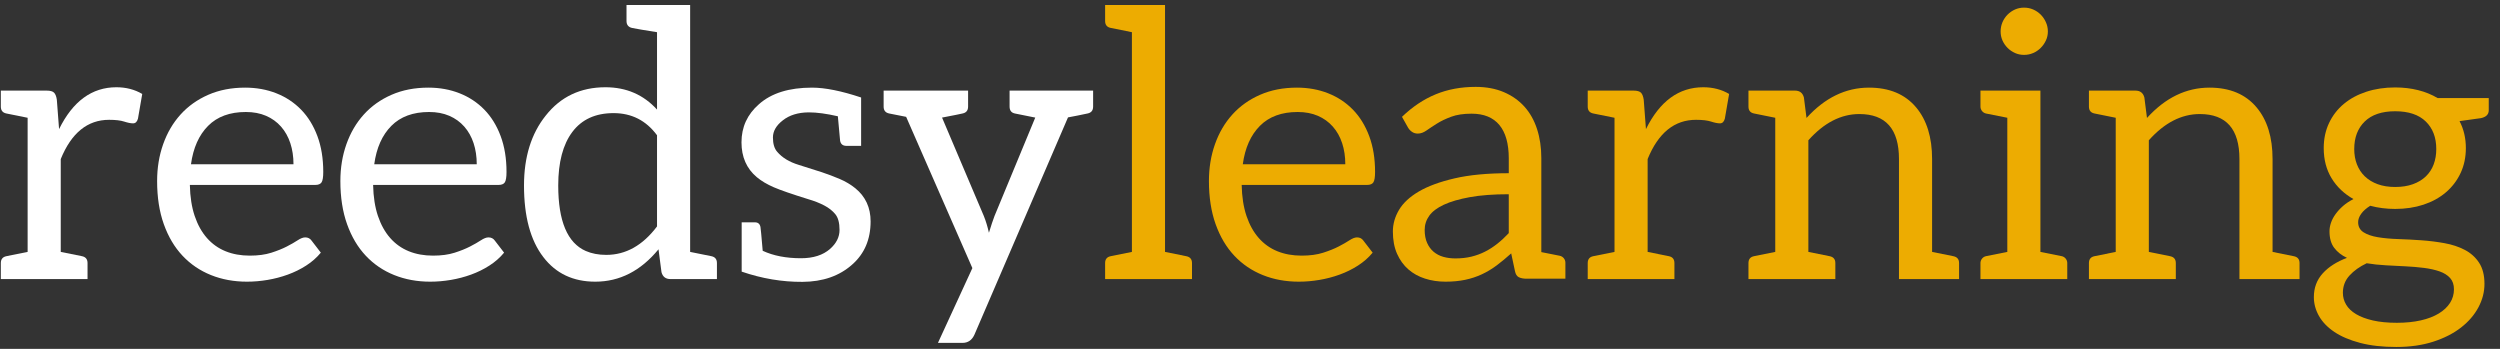 <?xml version="1.0" encoding="UTF-8"?>
<svg width="215px" height="30px" viewBox="0 0 215 30" version="1.1" xmlns="http://www.w3.org/2000/svg" xmlns:xlink="http://www.w3.org/1999/xlink">
    <rect x="0" y="0" width="215" height="30" fill="#333333" stroke="none"/>
    <title>Group 2</title>
    <g id="Symbols" stroke="none" stroke-width="1" fill="none" fill-rule="evenodd">
        <g id="Nav/Author/Learning" transform="translate(-25, -6)" fill-rule="nonzero">
            <g id="Group-2" transform="translate(25.072, 6.432)">
                <g id="Logo" fill="#FFFFFF">
                    <path d="M5.008,10.672 L4.816,8.144 C4.773,7.856 4.693,7.653 4.576,7.536 C4.459,7.419 4.245,7.36 3.936,7.36 L2.304,7.36 L0,7.36 L0,8.736 C0,9.067 0.16,9.264 0.48,9.328 C0.672,9.371 1.28,9.493 2.304,9.696 L2.304,21.232 L0.48,21.6 C0.16,21.664 0,21.861 0,22.192 L0,23.568 L7.456,23.568 L7.456,22.192 C7.456,21.861 7.296,21.664 6.976,21.6 C6.027,21.408 5.419,21.285 5.152,21.232 L5.152,13.248 C6.069,10.997 7.456,9.872 9.312,9.872 C9.867,9.872 10.299,9.923 10.608,10.024 C10.917,10.125 11.173,10.176 11.376,10.176 C11.579,10.176 11.717,10.043 11.792,9.776 L12.16,7.648 C11.509,7.264 10.768,7.072 9.936,7.072 C7.835,7.072 6.192,8.272 5.008,10.672 Z" id="Path"></path>
                    <path d="M21.008,7.104 C19.835,7.104 18.779,7.309 17.84,7.72 C16.901,8.131 16.107,8.696 15.456,9.416 C14.805,10.136 14.307,10.987 13.96,11.968 C13.613,12.949 13.44,14.005 13.44,15.136 C13.44,16.533 13.632,17.771 14.016,18.848 C14.4,19.925 14.936,20.829 15.624,21.56 C16.312,22.291 17.128,22.845 18.072,23.224 C19.016,23.603 20.048,23.792 21.168,23.792 C21.755,23.792 22.347,23.741 22.944,23.64 C23.541,23.539 24.12,23.387 24.68,23.184 C25.24,22.981 25.765,22.723 26.256,22.408 C26.747,22.093 27.168,21.723 27.52,21.296 L26.72,20.256 C26.592,20.075 26.411,19.984 26.176,19.984 C25.995,19.984 25.779,20.067 25.528,20.232 C25.277,20.397 24.965,20.576 24.592,20.768 C24.219,20.96 23.773,21.139 23.256,21.304 C22.739,21.469 22.123,21.552 21.408,21.552 C20.64,21.552 19.947,21.427 19.328,21.176 C18.709,20.925 18.176,20.547 17.728,20.04 C17.28,19.533 16.928,18.901 16.672,18.144 C16.416,17.387 16.277,16.496 16.256,15.472 L27.04,15.472 C27.307,15.472 27.488,15.397 27.584,15.248 C27.68,15.099 27.728,14.8 27.728,14.352 C27.728,13.2 27.56,12.173 27.224,11.272 C26.888,10.371 26.421,9.613 25.824,9 C25.227,8.387 24.517,7.917 23.696,7.592 C22.875,7.267 21.979,7.104 21.008,7.104 Z M21.072,9.2 C21.723,9.2 22.301,9.309 22.808,9.528 C23.315,9.747 23.744,10.056 24.096,10.456 C24.448,10.856 24.715,11.331 24.896,11.88 C25.077,12.429 25.168,13.035 25.168,13.696 L16.352,13.696 C16.544,12.288 17.035,11.187 17.824,10.392 C18.613,9.597 19.696,9.2 21.072,9.2 Z" id="Shape"></path>
                    <path d="M36.768,7.104 C35.595,7.104 34.539,7.309 33.6,7.72 C32.661,8.131 31.867,8.696 31.216,9.416 C30.565,10.136 30.067,10.987 29.72,11.968 C29.373,12.949 29.2,14.005 29.2,15.136 C29.2,16.533 29.392,17.771 29.776,18.848 C30.16,19.925 30.696,20.829 31.384,21.56 C32.072,22.291 32.888,22.845 33.832,23.224 C34.776,23.603 35.808,23.792 36.928,23.792 C37.515,23.792 38.107,23.741 38.704,23.64 C39.301,23.539 39.88,23.387 40.44,23.184 C41,22.981 41.525,22.723 42.016,22.408 C42.507,22.093 42.928,21.723 43.28,21.296 L42.48,20.256 C42.352,20.075 42.171,19.984 41.936,19.984 C41.755,19.984 41.539,20.067 41.288,20.232 C41.037,20.397 40.725,20.576 40.352,20.768 C39.979,20.96 39.533,21.139 39.016,21.304 C38.499,21.469 37.883,21.552 37.168,21.552 C36.4,21.552 35.707,21.427 35.088,21.176 C34.469,20.925 33.936,20.547 33.488,20.04 C33.04,19.533 32.688,18.901 32.432,18.144 C32.176,17.387 32.037,16.496 32.016,15.472 L42.8,15.472 C43.067,15.472 43.248,15.397 43.344,15.248 C43.44,15.099 43.488,14.8 43.488,14.352 C43.488,13.2 43.32,12.173 42.984,11.272 C42.648,10.371 42.181,9.613 41.584,9 C40.987,8.387 40.277,7.917 39.456,7.592 C38.635,7.267 37.739,7.104 36.768,7.104 Z M36.832,9.2 C37.483,9.2 38.061,9.309 38.568,9.528 C39.075,9.747 39.504,10.056 39.856,10.456 C40.208,10.856 40.475,11.331 40.656,11.88 C40.837,12.429 40.928,13.035 40.928,13.696 L32.112,13.696 C32.304,12.288 32.795,11.187 33.584,10.392 C34.373,9.597 35.456,9.2 36.832,9.2 Z" id="Shape"></path>
                    <path d="M52,7.072 C49.856,7.072 48.144,7.883 46.864,9.504 C45.616,11.061 44.992,13.067 44.992,15.52 C44.992,18.187 45.547,20.24 46.656,21.68 C47.733,23.088 49.221,23.792 51.12,23.792 C53.221,23.792 55.035,22.864 56.56,21.008 L56.816,22.976 C56.923,23.371 57.179,23.568 57.584,23.568 L61.584,23.568 L61.584,22.192 C61.584,21.861 61.424,21.664 61.104,21.6 C60.912,21.557 60.304,21.435 59.28,21.232 L59.28,0 L53.808,0 L53.808,1.376 C53.808,1.707 53.973,1.907 54.304,1.976 C54.635,2.045 55.344,2.165 56.432,2.336 L56.432,8.992 C55.269,7.712 53.792,7.072 52,7.072 Z M52.064,21.488 C51.403,21.488 50.816,21.376 50.304,21.152 C48.725,20.459 47.936,18.581 47.936,15.52 C47.936,13.525 48.341,11.989 49.152,10.912 C49.963,9.835 51.144,9.296 52.696,9.296 C54.248,9.296 55.493,9.931 56.432,11.2 L56.432,19.04 C55.205,20.672 53.749,21.488 52.064,21.488 Z" id="Shape"></path>
                    <path d="M69.76,7.104 C67.787,7.104 66.267,7.579 65.2,8.528 C64.197,9.403 63.696,10.496 63.696,11.808 C63.696,13.067 64.133,14.064 65.008,14.8 C65.403,15.131 65.891,15.421 66.472,15.672 C67.053,15.923 68.048,16.267 69.456,16.704 C69.968,16.853 70.421,17.032 70.816,17.24 C71.211,17.448 71.528,17.699 71.768,17.992 C72.008,18.285 72.128,18.736 72.128,19.344 C72.128,19.952 71.856,20.496 71.312,20.976 C70.704,21.509 69.872,21.776 68.816,21.776 C67.536,21.776 66.437,21.563 65.52,21.136 C65.413,19.867 65.349,19.184 65.328,19.088 C65.275,18.821 65.115,18.688 64.848,18.688 L63.712,18.688 L63.712,22.928 C65.451,23.525 67.195,23.819 68.944,23.808 C70.693,23.797 72.117,23.301 73.216,22.32 C74.272,21.392 74.8,20.155 74.8,18.608 C74.8,17.424 74.363,16.475 73.488,15.76 C73.093,15.44 72.645,15.173 72.144,14.96 C71.643,14.747 71.128,14.552 70.6,14.376 C70.072,14.2 69.408,13.989 68.608,13.744 C67.808,13.499 67.195,13.125 66.768,12.624 C66.523,12.347 66.4,11.936 66.4,11.392 C66.4,10.848 66.683,10.357 67.248,9.92 C67.813,9.472 68.549,9.243 69.456,9.232 L69.488,9.232 C70.181,9.232 71.013,9.344 71.984,9.568 C72.101,10.923 72.165,11.621 72.176,11.664 C72.229,11.963 72.411,12.112 72.72,12.112 L73.984,12.112 L73.984,9.088 L73.984,7.952 C72.288,7.387 70.88,7.104 69.76,7.104 Z" id="Path"></path>
                    <path d="M92.768,7.36 L86.752,7.36 L86.752,8.736 C86.752,9.067 86.904,9.264 87.208,9.328 C87.512,9.392 88.096,9.509 88.96,9.68 L85.456,18.144 C85.328,18.475 85.168,18.955 84.976,19.584 C84.859,19.061 84.715,18.587 84.544,18.16 L80.944,9.68 C81.947,9.488 82.533,9.371 82.704,9.328 C83.024,9.264 83.184,9.067 83.184,8.736 L83.184,7.36 L75.92,7.36 L75.92,8.736 C75.92,9.067 76.08,9.264 76.4,9.328 C76.592,9.371 77.077,9.467 77.856,9.616 L83.552,22.624 L80.592,29.056 L82.704,29.056 C83.173,29.056 83.515,28.821 83.728,28.352 L91.776,9.664 C91.861,9.653 92.139,9.6 92.608,9.504 C93.077,9.408 93.36,9.35 93.456,9.328 C93.776,9.264 93.936,9.067 93.936,8.736 L93.936,7.36 L92.768,7.36 Z" id="Path"></path>
                </g>
                <g id="Logo-Copy" transform="translate(94.968, 0)" fill="#EDAC01">
                    <path d="M6.976,21.6 C6.795,21.557 6.187,21.435 5.152,21.232 L5.152,0 L0,0 L0,1.376 C0,1.707 0.16,1.904 0.48,1.968 C0.672,2.011 1.28,2.133 2.304,2.336 L2.304,21.232 L0.48,21.6 C0.16,21.664 0,21.861 0,22.192 L0,23.568 L7.472,23.568 L7.472,22.192 C7.472,21.861 7.307,21.664 6.976,21.6 Z" id="Path"></path>
                    <path d="M16.496,7.104 C15.323,7.104 14.267,7.309 13.328,7.72 C12.389,8.131 11.595,8.696 10.944,9.416 C10.293,10.136 9.795,10.987 9.448,11.968 C9.101,12.949 8.928,14.005 8.928,15.136 C8.928,16.533 9.12,17.771 9.504,18.848 C9.888,19.925 10.424,20.829 11.112,21.56 C11.8,22.291 12.616,22.845 13.56,23.224 C14.504,23.603 15.536,23.792 16.656,23.792 C17.243,23.792 17.835,23.741 18.432,23.64 C19.029,23.539 19.608,23.387 20.168,23.184 C20.728,22.981 21.253,22.723 21.744,22.408 C22.235,22.093 22.656,21.723 23.008,21.296 L22.208,20.256 C22.08,20.075 21.899,19.984 21.664,19.984 C21.483,19.984 21.267,20.067 21.016,20.232 C20.765,20.397 20.453,20.576 20.08,20.768 C19.707,20.96 19.261,21.139 18.744,21.304 C18.227,21.469 17.611,21.552 16.896,21.552 C16.128,21.552 15.435,21.427 14.816,21.176 C14.197,20.925 13.664,20.547 13.216,20.04 C12.768,19.533 12.416,18.901 12.16,18.144 C11.904,17.387 11.765,16.496 11.744,15.472 L22.528,15.472 C22.795,15.472 22.976,15.397 23.072,15.248 C23.168,15.099 23.216,14.8 23.216,14.352 C23.216,13.2 23.048,12.173 22.712,11.272 C22.376,10.371 21.909,9.613 21.312,9 C20.715,8.387 20.005,7.917 19.184,7.592 C18.363,7.267 17.467,7.104 16.496,7.104 Z M16.56,9.2 C17.211,9.2 17.789,9.309 18.296,9.528 C18.803,9.747 19.232,10.056 19.584,10.456 C19.936,10.856 20.203,11.331 20.384,11.88 C20.565,12.429 20.656,13.035 20.656,13.696 L11.84,13.696 C12.032,12.288 12.523,11.187 13.312,10.392 C14.101,9.597 15.184,9.2 16.56,9.2 Z" id="Shape"></path>
                    <path d="M39.097,21.564 C38.885,21.521 37.958,21.337 37.514,21.249 L37.514,13.168 C37.514,12.262 37.392,11.43 37.147,10.672 C36.901,9.915 36.539,9.27 36.058,8.736 C35.578,8.203 34.987,7.787 34.283,7.488 C33.579,7.19 32.773,7.04 31.867,7.04 C30.608,7.04 29.461,7.253 28.427,7.68 C27.392,8.107 26.427,8.752 25.531,9.616 L26.043,10.528 C26.128,10.677 26.243,10.803 26.387,10.904 C26.531,11.005 26.699,11.056 26.891,11.056 C27.136,11.056 27.384,10.968 27.635,10.792 C27.885,10.616 28.184,10.419 28.531,10.2 C28.877,9.982 29.288,9.784 29.763,9.608 C30.237,9.432 30.821,9.344 31.515,9.344 C32.571,9.344 33.368,9.669 33.907,10.318 C34.445,10.968 34.715,11.926 34.715,13.192 L34.715,14.464 C32.88,14.464 31.328,14.611 30.059,14.906 C28.789,15.2 27.763,15.577 26.979,16.037 C26.195,16.498 25.627,17.025 25.275,17.619 C24.923,18.213 24.747,18.831 24.747,19.473 C24.747,20.212 24.867,20.851 25.107,21.392 C25.347,21.932 25.669,22.379 26.075,22.732 C26.48,23.086 26.957,23.351 27.507,23.527 C28.056,23.704 28.645,23.792 29.275,23.792 C29.893,23.792 30.456,23.738 30.963,23.632 C31.469,23.526 31.947,23.368 32.395,23.16 C32.842,22.952 33.269,22.696 33.675,22.392 C34.08,22.088 34.496,21.744 34.923,21.36 L35.243,22.864 C35.296,23.141 35.408,23.323 35.578,23.408 C35.749,23.493 35.973,23.536 36.251,23.536 L37.275,23.536 L37.514,23.536 L39.584,23.536 L39.584,22.155 C39.584,21.871 39.377,21.619 39.097,21.564 Z M34.714,19.616 C34.394,19.958 34.067,20.262 33.73,20.528 C33.394,20.795 33.042,21.022 32.674,21.208 C32.306,21.395 31.915,21.539 31.499,21.64 C31.083,21.741 30.624,21.792 30.123,21.792 C29.749,21.792 29.403,21.747 29.083,21.656 C28.763,21.564 28.485,21.419 28.251,21.221 C28.016,21.022 27.829,20.768 27.691,20.457 C27.552,20.145 27.482,19.775 27.482,19.346 C27.482,18.895 27.613,18.488 27.875,18.123 C28.136,17.758 28.554,17.442 29.131,17.174 C29.707,16.906 30.453,16.688 31.37,16.522 C32.288,16.355 33.403,16.272 34.714,16.272 L34.714,19.616 Z" id="Shape"></path>
                    <path d="M46.512,10.672 L46.32,8.144 C46.277,7.856 46.197,7.653 46.08,7.536 C45.963,7.419 45.749,7.36 45.44,7.36 L43.808,7.36 L41.504,7.36 L41.504,8.736 C41.504,9.067 41.664,9.264 41.984,9.328 C42.176,9.371 42.784,9.493 43.808,9.696 L43.808,21.232 L41.984,21.6 C41.664,21.664 41.504,21.861 41.504,22.192 L41.504,23.568 L48.96,23.568 L48.96,22.192 C48.96,21.861 48.8,21.664 48.48,21.6 C47.531,21.408 46.923,21.285 46.656,21.232 L46.656,13.248 C47.573,10.997 48.96,9.872 50.816,9.872 C51.371,9.872 51.803,9.923 52.112,10.024 C52.421,10.125 52.677,10.176 52.88,10.176 C53.083,10.176 53.221,10.043 53.296,9.776 L53.664,7.648 C53.013,7.264 52.272,7.072 51.44,7.072 C49.339,7.072 47.696,8.272 46.512,10.672 Z" id="Path"></path>
                    <path d="M60.32,9.712 L60.096,7.952 C59.989,7.557 59.733,7.36 59.328,7.36 L57.632,7.36 L55.328,7.36 L55.328,8.736 C55.328,9.067 55.488,9.264 55.808,9.328 C56,9.371 56.608,9.493 57.632,9.696 L57.632,21.232 L55.808,21.6 C55.488,21.664 55.328,21.861 55.328,22.192 L55.328,23.568 L62.8,23.568 L62.8,22.192 C62.8,21.861 62.635,21.664 62.304,21.6 C61.163,21.365 60.555,21.243 60.48,21.232 L60.48,11.632 C61.824,10.128 63.285,9.376 64.864,9.376 C67.136,9.376 68.272,10.667 68.272,13.248 L68.272,23.568 L73.44,23.568 L73.44,22.192 C73.44,21.861 73.275,21.664 72.944,21.6 C72.763,21.557 72.155,21.435 71.12,21.232 L71.12,13.248 C71.12,11.371 70.661,9.888 69.744,8.8 C68.795,7.669 67.445,7.104 65.696,7.104 C63.691,7.104 61.899,7.973 60.32,9.712 Z" id="Path"></path>
                    <path d="M77.612,3.688 C77.799,3.875 78.013,4.022 78.253,4.128 C78.493,4.235 78.751,4.288 79.028,4.288 C79.306,4.288 79.567,4.235 79.813,4.128 C80.058,4.022 80.274,3.875 80.461,3.688 C80.647,3.502 80.796,3.288 80.908,3.048 C81.021,2.808 81.077,2.55 81.077,2.272 C81.077,1.995 81.021,1.731 80.908,1.48 C80.796,1.23 80.647,1.011 80.461,0.824 C80.274,0.638 80.058,0.491 79.813,0.384 C79.567,0.278 79.306,0.225 79.028,0.225 C78.751,0.225 78.493,0.278 78.253,0.384 C78.013,0.491 77.799,0.638 77.612,0.824 C77.426,1.011 77.279,1.23 77.172,1.48 C77.066,1.731 77.013,1.995 77.013,2.272 C77.013,2.55 77.066,2.808 77.172,3.048 C77.279,3.288 77.426,3.502 77.612,3.688 Z M82.258,21.596 C81.977,21.54 80.436,21.233 80.436,21.233 L80.436,7.36 L75.28,7.36 L75.28,8.741 C75.28,9.024 75.487,9.277 75.767,9.333 C76.048,9.389 77.589,9.695 77.589,9.695 L77.589,21.233 C77.589,21.233 76.048,21.54 75.767,21.596 C75.487,21.651 75.28,21.904 75.28,22.187 L75.28,23.568 L82.745,23.568 L82.745,22.187 C82.745,21.903 82.538,21.651 82.258,21.596 Z" id="Shape"></path>
                    <path d="M89.6,9.712 L89.376,7.952 C89.269,7.557 89.013,7.36 88.608,7.36 L86.912,7.36 L84.608,7.36 L84.608,8.736 C84.608,9.067 84.768,9.264 85.088,9.328 C85.28,9.371 85.888,9.493 86.912,9.696 L86.912,21.232 L85.088,21.6 C84.768,21.664 84.608,21.861 84.608,22.192 L84.608,23.568 L92.08,23.568 L92.08,22.192 C92.08,21.861 91.915,21.664 91.584,21.6 C90.443,21.365 89.835,21.243 89.76,21.232 L89.76,11.632 C91.104,10.128 92.565,9.376 94.144,9.376 C96.416,9.376 97.552,10.667 97.552,13.248 L97.552,23.568 L102.72,23.568 L102.72,22.192 C102.72,21.861 102.555,21.664 102.224,21.6 C102.043,21.557 101.435,21.435 100.4,21.232 L100.4,13.248 C100.4,11.371 99.941,9.888 99.024,8.8 C98.075,7.669 96.725,7.104 94.976,7.104 C92.971,7.104 91.179,7.973 89.6,9.712 Z" id="Path"></path>
                    <path d="M110.944,7.088 C110.048,7.088 109.224,7.211 108.472,7.456 C107.72,7.701 107.072,8.051 106.528,8.504 C105.984,8.957 105.56,9.507 105.256,10.152 C104.952,10.797 104.8,11.515 104.8,12.304 C104.8,13.296 105.027,14.163 105.48,14.904 C105.933,15.645 106.56,16.24 107.36,16.688 C107.019,16.859 106.72,17.056 106.464,17.28 C106.208,17.504 105.992,17.739 105.816,17.984 C105.64,18.229 105.509,18.477 105.424,18.728 C105.339,18.979 105.296,19.221 105.296,19.456 C105.296,20.053 105.432,20.531 105.704,20.888 C105.976,21.245 106.341,21.531 106.8,21.744 C105.915,22.075 105.219,22.52 104.712,23.08 C104.205,23.64 103.952,24.32 103.952,25.12 C103.952,25.685 104.099,26.227 104.392,26.744 C104.685,27.261 105.125,27.717 105.712,28.112 C106.299,28.507 107.037,28.821 107.928,29.056 C108.819,29.291 109.856,29.408 111.04,29.408 C112.224,29.408 113.285,29.256 114.224,28.952 C115.163,28.648 115.957,28.243 116.608,27.736 C117.259,27.229 117.757,26.651 118.104,26 C118.451,25.349 118.624,24.677 118.624,23.984 C118.624,23.237 118.469,22.629 118.16,22.16 C117.851,21.691 117.44,21.323 116.928,21.056 C116.416,20.789 115.835,20.597 115.184,20.48 C114.533,20.363 113.869,20.28 113.192,20.232 C112.515,20.184 111.851,20.149 111.2,20.128 C110.549,20.107 109.968,20.053 109.456,19.968 C108.944,19.883 108.533,19.741 108.224,19.544 C107.915,19.347 107.76,19.056 107.76,18.672 C107.76,18.437 107.848,18.197 108.024,17.952 C108.2,17.707 108.459,17.477 108.8,17.264 C109.472,17.445 110.187,17.536 110.944,17.536 C111.829,17.536 112.643,17.413 113.384,17.168 C114.125,16.923 114.765,16.571 115.304,16.112 C115.843,15.653 116.264,15.101 116.568,14.456 C116.872,13.811 117.024,13.093 117.024,12.304 C117.024,11.451 116.843,10.677 116.48,9.984 L118.32,9.728 C118.768,9.632 118.992,9.408 118.992,9.056 L118.992,8 L114.592,8 C114.091,7.701 113.533,7.475 112.92,7.32 C112.307,7.166 111.648,7.088 110.944,7.088 Z M116,24.448 C116,24.875 115.888,25.264 115.664,25.616 C115.44,25.968 115.117,26.272 114.696,26.528 C114.275,26.784 113.76,26.981 113.152,27.12 C112.544,27.259 111.856,27.328 111.088,27.328 C110.299,27.328 109.613,27.261 109.032,27.128 C108.451,26.995 107.968,26.813 107.584,26.584 C107.2,26.355 106.915,26.083 106.728,25.768 C106.541,25.453 106.448,25.115 106.448,24.752 C106.448,24.176 106.637,23.68 107.016,23.264 C107.395,22.848 107.888,22.496 108.496,22.208 C109.019,22.293 109.568,22.352 110.144,22.384 C110.72,22.416 111.285,22.445 111.84,22.472 C112.395,22.499 112.923,22.544 113.424,22.608 C113.925,22.672 114.368,22.771 114.752,22.904 C115.136,23.037 115.44,23.227 115.664,23.472 C115.888,23.717 116,24.043 116,24.448 Z M110.944,15.648 C110.379,15.648 109.877,15.568 109.44,15.408 C109.003,15.248 108.635,15.024 108.336,14.736 C108.037,14.448 107.811,14.104 107.656,13.704 C107.501,13.304 107.424,12.864 107.424,12.384 C107.424,11.392 107.725,10.603 108.328,10.016 C108.931,9.429 109.803,9.136 110.944,9.136 C112.096,9.136 112.973,9.429 113.576,10.016 C114.179,10.603 114.48,11.392 114.48,12.384 C114.48,12.864 114.405,13.304 114.256,13.704 C114.107,14.104 113.883,14.448 113.584,14.736 C113.285,15.024 112.915,15.248 112.472,15.408 C112.029,15.568 111.52,15.648 110.944,15.648 Z" id="Shape"></path>
                </g>
            </g>
        </g>
    </g>
</svg>